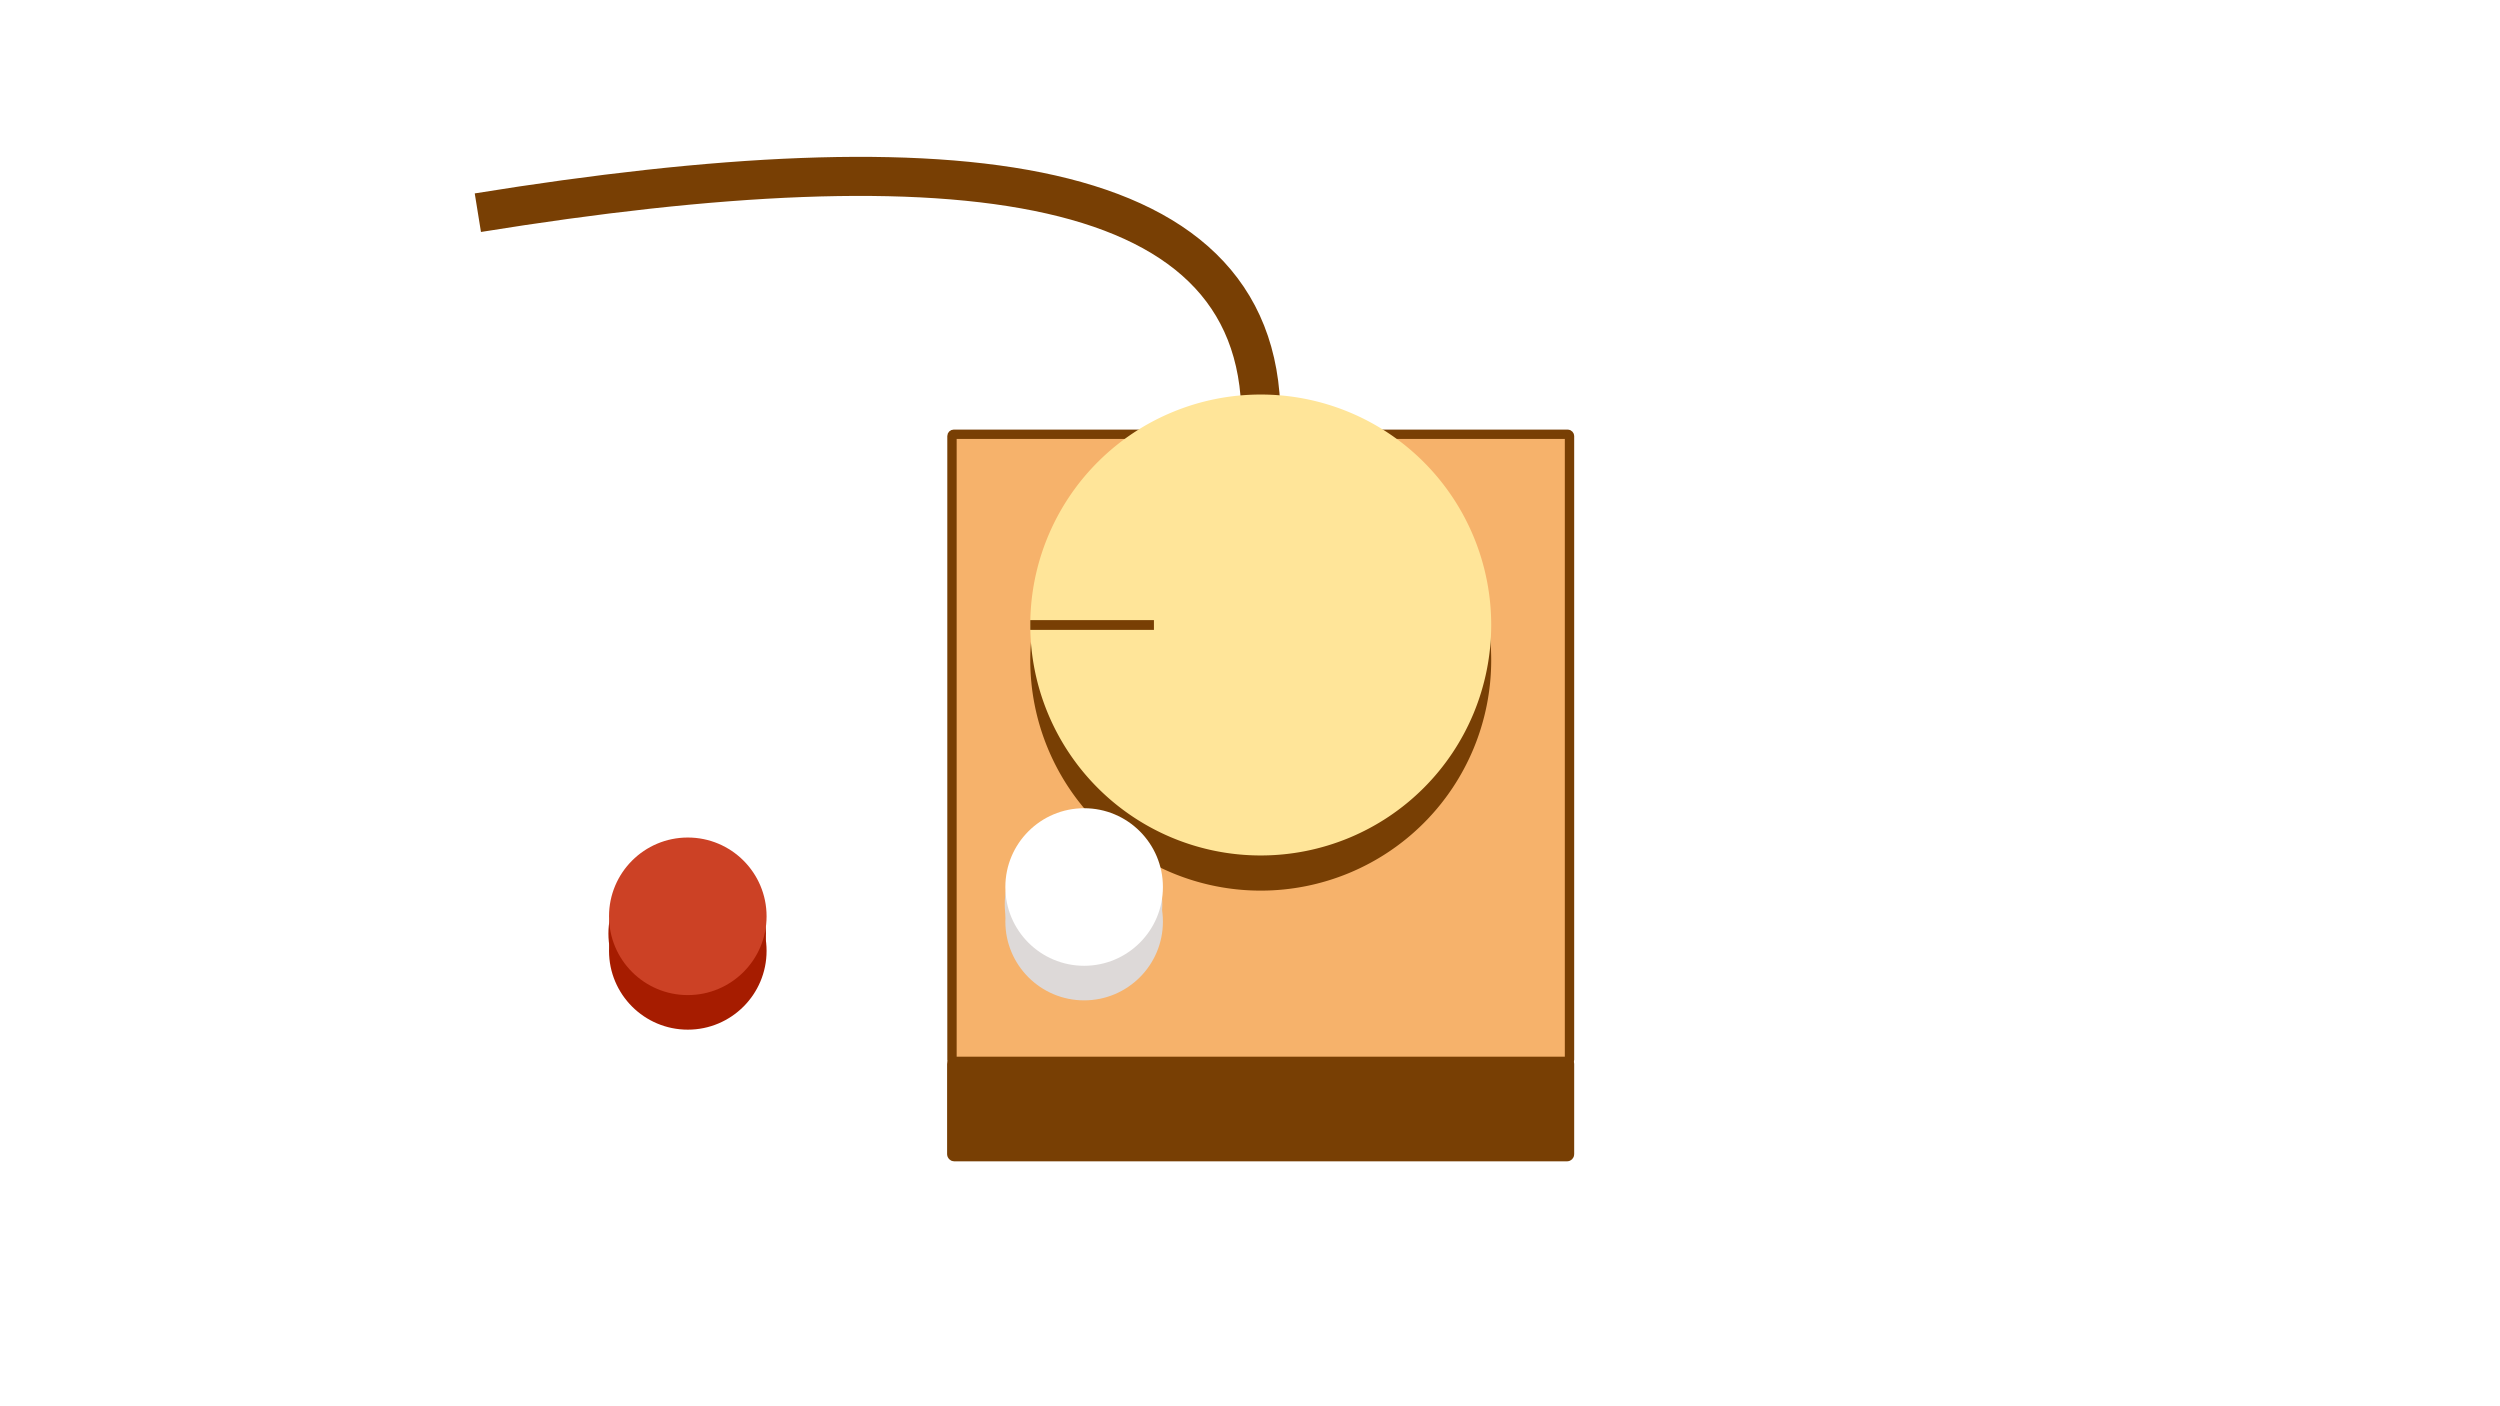 <?xml version="1.0" encoding="UTF-8" standalone="no"?>
<svg
   xmlns:dc="http://purl.org/dc/elements/1.1/"
   xmlns:cc="http://creativecommons.org/ns#"
   xmlns:rdf="http://www.w3.org/1999/02/22-rdf-syntax-ns#"
   xmlns:svg="http://www.w3.org/2000/svg"
   xmlns="http://www.w3.org/2000/svg"
   xmlns:sodipodi="http://sodipodi.sourceforge.net/DTD/sodipodi-0.dtd"
   xmlns:inkscape="http://www.inkscape.org/namespaces/inkscape"
   width="338.667mm"
   height="190.5mm"
   viewBox="0 0 338.667 190.5"
   version="1.1"
   id="svg8"
   inkscape:version="1.0.1 (3bc2e813f5, 2020-09-07)"
   sodipodi:docname="potentiometer.svg">
  <rect x="0" y="0" width="338.667" height="190.5" fill="#333333" stroke="none"/>
  <defs
     id="defs2" />
  <sodipodi:namedview
     id="base"
     pagecolor="#474747"
     bordercolor="#666666"
     borderopacity="1.0"
     inkscape:pageopacity="0"
     inkscape:pageshadow="2"
     inkscape:zoom="1"
     inkscape:cx="719.60471"
     inkscape:cy="494.66919"
     inkscape:document-units="px"
     inkscape:current-layer="layer2"
     showgrid="false"
     fit-margin-top="0"
     fit-margin-left="0"
     fit-margin-right="0"
     fit-margin-bottom="0"
     inkscape:showpageshadow="false"
     borderlayer="true"
     inkscape:window-width="1920"
     inkscape:window-height="1057"
     inkscape:window-x="1276"
     inkscape:window-y="-4"
     inkscape:window-maximized="1"
     inkscape:document-rotation="0"
     inkscape:snap-bbox="true"
     inkscape:bbox-nodes="true"
     inkscape:bbox-paths="true"
     inkscape:snap-bbox-edge-midpoints="true"
     inkscape:snap-bbox-midpoints="true"
     inkscape:object-paths="true"
     inkscape:snap-intersection-paths="true"
     inkscape:snap-smooth-nodes="true"
     inkscape:snap-midpoints="true"
     inkscape:snap-object-midpoints="true"
     inkscape:snap-center="true"
     inkscape:snap-text-baseline="true"
     inkscape:snap-page="true"
     showguides="true"
     inkscape:guide-bbox="true">
    <sodipodi:guide
       position="250.886,98.639"
       orientation="1,0"
       id="guide850" />
    <sodipodi:guide
       position="231.378,43.987"
       orientation="1,0"
       id="guide854" />
  </sodipodi:namedview>
  <g
     inkscape:label="Background"
     inkscape:groupmode="layer"
     id="layer1"
     transform="translate(146.844,4.36)"
     sodipodi:insensitive="true">
    <path
       style="opacity:1;fill:#ffffff;fill-opacity:1;fill-rule:nonzero;stroke:none;stroke-width:3.44;stroke-linecap:round;stroke-linejoin:round;stroke-miterlimit:4;stroke-dasharray:none;stroke-dashoffset:0;stroke-opacity:1"
       d="M -146.844,-4.36 H 191.823 V 186.14 h -338.667 z"
       id="rect5735"
       inkscape:connector-curvature="0" />
  </g>
  <g
     inkscape:groupmode="layer"
     id="layer2"
     inkscape:label="Layer 1">
    <path
       style="fill:none;stroke:#783f04;stroke-width:5.292;stroke-linecap:butt;stroke-linejoin:miter;stroke-miterlimit:4;stroke-dasharray:none;stroke-opacity:1"
       d="M 170.789,58.208 C 172.135,22.832 129.049,18.423 64.733,28.812"
       id="path862"
       sodipodi:nodetypes="cc"
       inkscape:export-filename="D:\Users\Ewan\Documents\Projets\Mas_Drevon\Assets\Sprites\boitier.png"
       inkscape:export-xdpi="183"
       inkscape:export-ydpi="183" />
    <rect
       style="fill:#f6b26b;fill-opacity:1;stroke:#783f04;stroke-width:1.269;stroke-linejoin:round;stroke-miterlimit:4;stroke-dasharray:none;stroke-opacity:1"
       id="rect848"
       width="83.654"
       height="84.987"
       x="128.962"
       y="58.827"
       ry="0.245"
       inkscape:export-filename="D:\Users\Ewan\Documents\Projets\Mas_Drevon\Assets\Sprites\boitier.png"
       inkscape:export-xdpi="183"
       inkscape:export-ydpi="183" />
    <path
       id="path832"
       style="fill:#783f04;fill-opacity:1;stroke:none;stroke-width:0.794;stroke-linejoin:round"
       d="M 202.009,89.429 A 31.221,31.221 0 0 1 170.789,120.65 31.221,31.221 0 0 1 139.568,89.429 31.221,31.221 0 0 1 170.789,58.208 31.221,31.221 0 0 1 202.009,89.429 Z"
       inkscape:export-filename="D:\Users\Ewan\Documents\Projets\Mas_Drevon\Assets\Sprites\boitier.png"
       inkscape:export-xdpi="183"
       inkscape:export-ydpi="183" />
    <g
       id="g877">
      <path
         id="path844"
         style="fill:#ffe599;fill-opacity:1;stroke:none;stroke-width:0.794;stroke-linejoin:round"
         d="M 202.009,84.667 A 31.221,31.221 0 0 1 170.789,115.887 31.221,31.221 0 0 1 139.568,84.667 31.221,31.221 0 0 1 170.789,53.446 31.221,31.221 0 0 1 202.009,84.667 Z" />
      <path
         style="fill:none;stroke:#783f04;stroke-width:1.323;stroke-linecap:butt;stroke-linejoin:miter;stroke-miterlimit:4;stroke-dasharray:none;stroke-opacity:1"
         d="M 156.319,84.667 H 139.568"
         id="path846" />
    </g>
    <rect
       style="fill:#783f04;fill-opacity:1;stroke:#783f04;stroke-width:1.356;stroke-linejoin:round;stroke-miterlimit:4;stroke-dasharray:none;stroke-opacity:1"
       id="rect856"
       width="83.594"
       height="12.816"
       x="128.978"
       y="143.83"
       ry="0.28"
       inkscape:export-filename="D:\Users\Ewan\Documents\Projets\Mas_Drevon\Assets\Sprites\boitier.png"
       inkscape:export-xdpi="183"
       inkscape:export-ydpi="183" />
    <circle
       style="fill:#ddd9d8;fill-opacity:1;stroke:none;stroke-width:1.935;stroke-linejoin:round;stroke-miterlimit:4;stroke-dasharray:none;stroke-opacity:1"
       id="circle860"
       cx="146.864"
       cy="124.844"
       r="10.672"
       inkscape:export-filename="D:\Users\Ewan\Documents\Projets\Mas_Drevon\Assets\Sprites\button_role.png"
       inkscape:export-xdpi="183"
       inkscape:export-ydpi="183" />
    <circle
       style="fill:#ddd9d8;fill-opacity:1;stroke:none;stroke-width:1.935;stroke-linejoin:round;stroke-miterlimit:4;stroke-dasharray:none;stroke-opacity:1"
       id="circle864"
       cx="146.782"
       cy="122.502"
       r="10.672"
       inkscape:export-filename="D:\Users\Ewan\Documents\Projets\Mas_Drevon\Assets\Sprites\button_role.png"
       inkscape:export-xdpi="183"
       inkscape:export-ydpi="183" />
    <circle
       style="fill:#ffffff;fill-opacity:1;stroke:none;stroke-width:1.935;stroke-linejoin:round;stroke-miterlimit:4;stroke-dasharray:none;stroke-opacity:1"
       id="path858"
       cx="146.864"
       cy="120.16"
       r="10.672"
       inkscape:export-filename="D:\Users\Ewan\Documents\Projets\Mas_Drevon\Assets\Sprites\button_role.png"
       inkscape:export-xdpi="183"
       inkscape:export-ydpi="183" />
    <circle
       style="fill:#a61c00;fill-opacity:1;stroke:none;stroke-width:1.935;stroke-linejoin:round;stroke-miterlimit:4;stroke-dasharray:none;stroke-opacity:1"
       id="circle860-3"
       cx="93.174"
       cy="128.813"
       r="10.672"
       inkscape:export-filename="D:\Users\Ewan\Documents\Projets\Mas_Drevon\Assets\Sprites\button_role.png"
       inkscape:export-xdpi="183"
       inkscape:export-ydpi="183" />
    <circle
       style="fill:#a61c00;fill-opacity:1;stroke:none;stroke-width:1.935;stroke-linejoin:round;stroke-miterlimit:4;stroke-dasharray:none;stroke-opacity:1"
       id="circle864-7"
       cx="93.092"
       cy="126.471"
       r="10.672"
       inkscape:export-filename="D:\Users\Ewan\Documents\Projets\Mas_Drevon\Assets\Sprites\button_role.png"
       inkscape:export-xdpi="183"
       inkscape:export-ydpi="183" />
    <circle
       style="fill:#cc4125;fill-opacity:1;stroke:none;stroke-width:1.935;stroke-linejoin:round;stroke-miterlimit:4;stroke-dasharray:none;stroke-opacity:1"
       id="path858-5"
       cx="93.174"
       cy="124.129"
       r="10.672"
       inkscape:export-filename="D:\Users\Ewan\Documents\Projets\Mas_Drevon\Assets\Sprites\button_role.png"
       inkscape:export-xdpi="183"
       inkscape:export-ydpi="183" />
  </g>
</svg>
